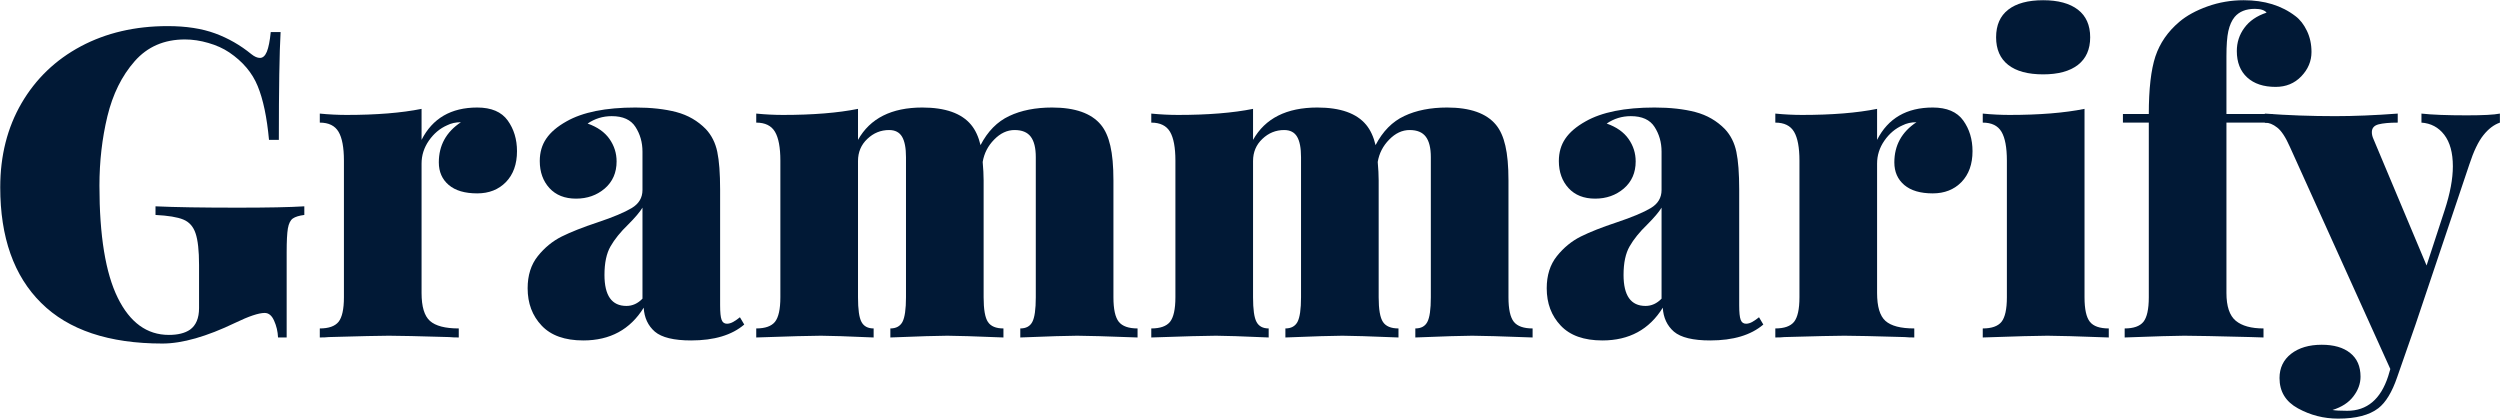 <svg xmlns="http://www.w3.org/2000/svg" xmlns:xlink="http://www.w3.org/1999/xlink" zoomAndPan="magnify" preserveAspectRatio="xMidYMid meet" version="1.0" viewBox="47.52 168.63 289.8 48.55"><defs><g/></defs><g fill="#011936" fill-opacity="1"><g transform="translate(45.75, 207.75)"><g><path d="M 21.203 -36.094 C 23.336 -36.094 25.172 -35.812 26.703 -35.25 C 28.234 -34.688 29.633 -33.883 30.906 -32.844 C 31.27 -32.551 31.602 -32.406 31.906 -32.406 C 32.238 -32.406 32.504 -32.645 32.703 -33.125 C 32.898 -33.602 33.051 -34.363 33.156 -35.406 L 34.297 -35.406 C 34.16 -33.031 34.094 -28.863 34.094 -22.906 L 32.953 -22.906 C 32.711 -25.531 32.273 -27.609 31.641 -29.141 C 31.016 -30.68 29.914 -31.984 28.344 -33.047 C 27.645 -33.516 26.836 -33.879 25.922 -34.141 C 25.004 -34.41 24.098 -34.547 23.203 -34.547 C 20.797 -34.547 18.852 -33.703 17.375 -32.016 C 15.895 -30.336 14.844 -28.211 14.219 -25.641 C 13.602 -23.078 13.297 -20.395 13.297 -17.594 C 13.297 -11.801 14.004 -7.469 15.422 -4.594 C 16.836 -1.727 18.812 -0.297 21.344 -0.297 C 22.383 -0.297 23.203 -0.5 23.797 -0.906 C 24.492 -1.406 24.844 -2.238 24.844 -3.406 L 24.844 -8.406 C 24.844 -10.07 24.707 -11.297 24.438 -12.078 C 24.176 -12.859 23.703 -13.391 23.016 -13.672 C 22.336 -13.953 21.266 -14.129 19.797 -14.203 L 19.797 -15.203 C 22.066 -15.098 25.25 -15.047 29.344 -15.047 C 32.781 -15.047 35.348 -15.098 37.047 -15.203 L 37.047 -14.203 C 36.453 -14.129 36.008 -13.992 35.719 -13.797 C 35.438 -13.598 35.242 -13.211 35.141 -12.641 C 35.047 -12.078 35 -11.164 35 -9.906 L 35 0 L 34 0 C 33.969 -0.695 33.816 -1.344 33.547 -1.938 C 33.285 -2.539 32.922 -2.844 32.453 -2.844 C 31.754 -2.844 30.617 -2.461 29.047 -1.703 C 25.711 -0.098 22.895 0.703 20.594 0.703 C 14.395 0.703 9.711 -0.863 6.547 -4 C 3.379 -7.133 1.797 -11.602 1.797 -17.406 C 1.797 -21.07 2.617 -24.32 4.266 -27.156 C 5.922 -29.988 8.211 -32.188 11.141 -33.75 C 14.078 -35.312 17.43 -36.094 21.203 -36.094 Z M 21.203 -36.094 "/></g></g></g><g fill="#011936" fill-opacity="1"><g transform="translate(83.544, 207.75)"><g><path d="M 19.297 -26.656 C 20.93 -26.656 22.109 -26.156 22.828 -25.156 C 23.547 -24.156 23.906 -22.969 23.906 -21.594 C 23.906 -20.094 23.477 -18.898 22.625 -18.016 C 21.77 -17.141 20.66 -16.703 19.297 -16.703 C 17.867 -16.703 16.77 -17.023 16 -17.672 C 15.227 -18.328 14.844 -19.203 14.844 -20.297 C 14.844 -22.266 15.695 -23.816 17.406 -24.953 C 16.801 -24.953 16.266 -24.832 15.797 -24.594 C 14.961 -24.227 14.258 -23.633 13.688 -22.812 C 13.125 -22 12.844 -21.113 12.844 -20.156 L 12.844 -5.156 C 12.844 -3.582 13.164 -2.504 13.812 -1.922 C 14.469 -1.336 15.582 -1.047 17.156 -1.047 L 17.156 0 C 16.719 0 16.348 -0.016 16.047 -0.047 C 12.547 -0.148 10.211 -0.203 9.047 -0.203 C 8.016 -0.203 5.695 -0.148 2.094 -0.047 C 1.832 -0.016 1.484 0 1.047 0 L 1.047 -1.047 C 2.078 -1.047 2.801 -1.301 3.219 -1.812 C 3.633 -2.332 3.844 -3.281 3.844 -4.656 L 3.844 -20.5 C 3.844 -22.031 3.633 -23.145 3.219 -23.844 C 2.801 -24.551 2.078 -24.906 1.047 -24.906 L 1.047 -25.953 C 2.117 -25.848 3.156 -25.797 4.156 -25.797 C 7.613 -25.797 10.508 -26.031 12.844 -26.5 L 12.844 -22.906 C 14.113 -25.406 16.266 -26.656 19.297 -26.656 Z M 19.297 -26.656 "/></g></g></g><g fill="#011936" fill-opacity="1"><g transform="translate(107.59, 207.75)"><g><path d="M 7.547 0.344 C 5.41 0.344 3.801 -0.227 2.719 -1.375 C 1.633 -2.52 1.094 -3.961 1.094 -5.703 C 1.094 -7.203 1.484 -8.441 2.266 -9.422 C 3.055 -10.41 3.984 -11.172 5.047 -11.703 C 6.117 -12.234 7.504 -12.781 9.203 -13.344 C 11.004 -13.945 12.32 -14.5 13.156 -15 C 13.988 -15.5 14.406 -16.195 14.406 -17.094 L 14.406 -21.547 C 14.406 -22.617 14.133 -23.57 13.594 -24.406 C 13.062 -25.238 12.145 -25.656 10.844 -25.656 C 9.812 -25.656 8.879 -25.367 8.047 -24.797 C 9.18 -24.398 10.023 -23.805 10.578 -23.016 C 11.129 -22.234 11.406 -21.363 11.406 -20.406 C 11.406 -19.102 10.945 -18.055 10.031 -17.266 C 9.113 -16.484 8.004 -16.094 6.703 -16.094 C 5.398 -16.094 4.375 -16.5 3.625 -17.312 C 2.875 -18.133 2.5 -19.18 2.5 -20.453 C 2.5 -21.453 2.75 -22.316 3.25 -23.047 C 3.75 -23.785 4.531 -24.453 5.594 -25.047 C 7.469 -26.117 10.133 -26.656 13.594 -26.656 C 15.426 -26.656 17.008 -26.477 18.344 -26.125 C 19.676 -25.77 20.812 -25.113 21.75 -24.156 C 22.414 -23.445 22.859 -22.566 23.078 -21.516 C 23.297 -20.473 23.406 -19.02 23.406 -17.156 L 23.406 -3.75 C 23.406 -2.914 23.461 -2.348 23.578 -2.047 C 23.691 -1.742 23.898 -1.594 24.203 -1.594 C 24.43 -1.594 24.676 -1.664 24.938 -1.812 C 25.207 -1.969 25.461 -2.145 25.703 -2.344 L 26.203 -1.5 C 24.766 -0.27 22.711 0.344 20.047 0.344 C 18.047 0.344 16.645 0.004 15.844 -0.672 C 15.051 -1.359 14.617 -2.285 14.547 -3.453 C 12.984 -0.922 10.648 0.344 7.547 0.344 Z M 12.547 -3.656 C 13.242 -3.656 13.863 -3.938 14.406 -4.5 L 14.406 -15.047 C 14.102 -14.547 13.551 -13.895 12.75 -13.094 C 11.852 -12.227 11.172 -11.383 10.703 -10.562 C 10.234 -9.75 10 -8.645 10 -7.25 C 10 -4.852 10.848 -3.656 12.547 -3.656 Z M 12.547 -3.656 "/></g></g></g><g fill="#011936" fill-opacity="1"><g transform="translate(134.136, 207.75)"><g><path d="M 42.453 -4.656 C 42.453 -3.281 42.66 -2.332 43.078 -1.812 C 43.492 -1.301 44.219 -1.047 45.25 -1.047 L 45.25 0 C 41.645 -0.133 39.312 -0.203 38.25 -0.203 C 37.188 -0.203 34.988 -0.133 31.656 0 L 31.656 -1.047 C 32.32 -1.047 32.785 -1.297 33.047 -1.797 C 33.316 -2.297 33.453 -3.25 33.453 -4.656 L 33.453 -20.906 C 33.453 -21.969 33.258 -22.754 32.875 -23.266 C 32.488 -23.785 31.863 -24.047 31 -24.047 C 30.133 -24.047 29.344 -23.676 28.625 -22.938 C 27.906 -22.207 27.461 -21.344 27.297 -20.344 C 27.367 -19.551 27.406 -18.836 27.406 -18.203 L 27.406 -4.656 C 27.406 -3.25 27.57 -2.297 27.906 -1.797 C 28.238 -1.297 28.836 -1.047 29.703 -1.047 L 29.703 0 C 26.367 -0.133 24.203 -0.203 23.203 -0.203 C 22.129 -0.203 19.926 -0.133 16.594 0 L 16.594 -1.047 C 17.258 -1.047 17.727 -1.301 18 -1.812 C 18.27 -2.332 18.406 -3.281 18.406 -4.656 L 18.406 -20.906 C 18.406 -21.969 18.254 -22.754 17.953 -23.266 C 17.648 -23.785 17.148 -24.047 16.453 -24.047 C 15.484 -24.047 14.641 -23.703 13.922 -23.016 C 13.203 -22.336 12.844 -21.484 12.844 -20.453 L 12.844 -4.656 C 12.844 -3.25 12.977 -2.297 13.25 -1.797 C 13.52 -1.297 13.988 -1.047 14.656 -1.047 L 14.656 0 C 11.582 -0.133 9.547 -0.203 8.547 -0.203 C 7.41 -0.203 4.91 -0.133 1.047 0 L 1.047 -1.047 C 2.078 -1.047 2.801 -1.301 3.219 -1.812 C 3.633 -2.332 3.844 -3.281 3.844 -4.656 L 3.844 -20.5 C 3.844 -22.031 3.633 -23.145 3.219 -23.844 C 2.801 -24.551 2.078 -24.906 1.047 -24.906 L 1.047 -25.953 C 2.117 -25.848 3.156 -25.797 4.156 -25.797 C 7.613 -25.797 10.508 -26.031 12.844 -26.5 L 12.844 -22.906 C 14.25 -25.406 16.734 -26.656 20.297 -26.656 C 22.961 -26.656 24.848 -25.988 25.953 -24.656 C 26.453 -24.051 26.816 -23.266 27.047 -22.297 C 27.879 -23.898 28.988 -25.023 30.375 -25.672 C 31.758 -26.328 33.414 -26.656 35.344 -26.656 C 38.008 -26.656 39.895 -25.988 41 -24.656 C 41.5 -24.051 41.863 -23.238 42.094 -22.219 C 42.332 -21.207 42.453 -19.867 42.453 -18.203 Z M 42.453 -4.656 "/></g></g></g><g fill="#011936" fill-opacity="1"><g transform="translate(179.929, 207.75)"><g><path d="M 42.453 -4.656 C 42.453 -3.281 42.66 -2.332 43.078 -1.812 C 43.492 -1.301 44.219 -1.047 45.25 -1.047 L 45.25 0 C 41.645 -0.133 39.312 -0.203 38.25 -0.203 C 37.188 -0.203 34.988 -0.133 31.656 0 L 31.656 -1.047 C 32.32 -1.047 32.785 -1.297 33.047 -1.797 C 33.316 -2.297 33.453 -3.25 33.453 -4.656 L 33.453 -20.906 C 33.453 -21.969 33.258 -22.754 32.875 -23.266 C 32.488 -23.785 31.863 -24.047 31 -24.047 C 30.133 -24.047 29.344 -23.676 28.625 -22.938 C 27.906 -22.207 27.461 -21.344 27.297 -20.344 C 27.367 -19.551 27.406 -18.836 27.406 -18.203 L 27.406 -4.656 C 27.406 -3.25 27.57 -2.297 27.906 -1.797 C 28.238 -1.297 28.836 -1.047 29.703 -1.047 L 29.703 0 C 26.367 -0.133 24.203 -0.203 23.203 -0.203 C 22.129 -0.203 19.926 -0.133 16.594 0 L 16.594 -1.047 C 17.258 -1.047 17.727 -1.301 18 -1.812 C 18.27 -2.332 18.406 -3.281 18.406 -4.656 L 18.406 -20.906 C 18.406 -21.969 18.254 -22.754 17.953 -23.266 C 17.648 -23.785 17.148 -24.047 16.453 -24.047 C 15.484 -24.047 14.641 -23.703 13.922 -23.016 C 13.203 -22.336 12.844 -21.484 12.844 -20.453 L 12.844 -4.656 C 12.844 -3.25 12.977 -2.297 13.25 -1.797 C 13.52 -1.297 13.988 -1.047 14.656 -1.047 L 14.656 0 C 11.582 -0.133 9.547 -0.203 8.547 -0.203 C 7.41 -0.203 4.91 -0.133 1.047 0 L 1.047 -1.047 C 2.078 -1.047 2.801 -1.301 3.219 -1.812 C 3.633 -2.332 3.844 -3.281 3.844 -4.656 L 3.844 -20.5 C 3.844 -22.031 3.633 -23.145 3.219 -23.844 C 2.801 -24.551 2.078 -24.906 1.047 -24.906 L 1.047 -25.953 C 2.117 -25.848 3.156 -25.797 4.156 -25.797 C 7.613 -25.797 10.508 -26.031 12.844 -26.5 L 12.844 -22.906 C 14.25 -25.406 16.734 -26.656 20.297 -26.656 C 22.961 -26.656 24.848 -25.988 25.953 -24.656 C 26.453 -24.051 26.816 -23.266 27.047 -22.297 C 27.879 -23.898 28.988 -25.023 30.375 -25.672 C 31.758 -26.328 33.414 -26.656 35.344 -26.656 C 38.008 -26.656 39.895 -25.988 41 -24.656 C 41.5 -24.051 41.863 -23.238 42.094 -22.219 C 42.332 -21.207 42.453 -19.867 42.453 -18.203 Z M 42.453 -4.656 "/></g></g></g><g fill="#011936" fill-opacity="1"><g transform="translate(225.722, 207.75)"><g><path d="M 7.547 0.344 C 5.41 0.344 3.801 -0.227 2.719 -1.375 C 1.633 -2.52 1.094 -3.961 1.094 -5.703 C 1.094 -7.203 1.484 -8.441 2.266 -9.422 C 3.055 -10.41 3.984 -11.172 5.047 -11.703 C 6.117 -12.234 7.504 -12.781 9.203 -13.344 C 11.004 -13.945 12.32 -14.5 13.156 -15 C 13.988 -15.5 14.406 -16.195 14.406 -17.094 L 14.406 -21.547 C 14.406 -22.617 14.133 -23.57 13.594 -24.406 C 13.062 -25.238 12.145 -25.656 10.844 -25.656 C 9.812 -25.656 8.879 -25.367 8.047 -24.797 C 9.18 -24.398 10.023 -23.805 10.578 -23.016 C 11.129 -22.234 11.406 -21.363 11.406 -20.406 C 11.406 -19.102 10.945 -18.055 10.031 -17.266 C 9.113 -16.484 8.004 -16.094 6.703 -16.094 C 5.398 -16.094 4.375 -16.5 3.625 -17.312 C 2.875 -18.133 2.5 -19.18 2.5 -20.453 C 2.5 -21.453 2.75 -22.316 3.25 -23.047 C 3.75 -23.785 4.531 -24.453 5.594 -25.047 C 7.469 -26.117 10.133 -26.656 13.594 -26.656 C 15.426 -26.656 17.008 -26.477 18.344 -26.125 C 19.676 -25.77 20.812 -25.113 21.75 -24.156 C 22.414 -23.445 22.859 -22.566 23.078 -21.516 C 23.297 -20.473 23.406 -19.02 23.406 -17.156 L 23.406 -3.75 C 23.406 -2.914 23.461 -2.348 23.578 -2.047 C 23.691 -1.742 23.898 -1.594 24.203 -1.594 C 24.43 -1.594 24.676 -1.664 24.938 -1.812 C 25.207 -1.969 25.461 -2.145 25.703 -2.344 L 26.203 -1.5 C 24.766 -0.27 22.711 0.344 20.047 0.344 C 18.047 0.344 16.645 0.004 15.844 -0.672 C 15.051 -1.359 14.617 -2.285 14.547 -3.453 C 12.984 -0.922 10.648 0.344 7.547 0.344 Z M 12.547 -3.656 C 13.242 -3.656 13.863 -3.938 14.406 -4.5 L 14.406 -15.047 C 14.102 -14.547 13.551 -13.895 12.75 -13.094 C 11.852 -12.227 11.172 -11.383 10.703 -10.562 C 10.234 -9.75 10 -8.645 10 -7.25 C 10 -4.852 10.848 -3.656 12.547 -3.656 Z M 12.547 -3.656 "/></g></g></g><g fill="#011936" fill-opacity="1"><g transform="translate(252.268, 207.75)"><g><path d="M 19.297 -26.656 C 20.93 -26.656 22.109 -26.156 22.828 -25.156 C 23.547 -24.156 23.906 -22.969 23.906 -21.594 C 23.906 -20.094 23.477 -18.898 22.625 -18.016 C 21.77 -17.141 20.66 -16.703 19.297 -16.703 C 17.867 -16.703 16.77 -17.023 16 -17.672 C 15.227 -18.328 14.844 -19.203 14.844 -20.297 C 14.844 -22.266 15.695 -23.816 17.406 -24.953 C 16.801 -24.953 16.266 -24.832 15.797 -24.594 C 14.961 -24.227 14.258 -23.633 13.688 -22.812 C 13.125 -22 12.844 -21.113 12.844 -20.156 L 12.844 -5.156 C 12.844 -3.582 13.164 -2.504 13.812 -1.922 C 14.469 -1.336 15.582 -1.047 17.156 -1.047 L 17.156 0 C 16.719 0 16.348 -0.016 16.047 -0.047 C 12.547 -0.148 10.211 -0.203 9.047 -0.203 C 8.016 -0.203 5.695 -0.148 2.094 -0.047 C 1.832 -0.016 1.484 0 1.047 0 L 1.047 -1.047 C 2.078 -1.047 2.801 -1.301 3.219 -1.812 C 3.633 -2.332 3.844 -3.281 3.844 -4.656 L 3.844 -20.5 C 3.844 -22.031 3.633 -23.145 3.219 -23.844 C 2.801 -24.551 2.078 -24.906 1.047 -24.906 L 1.047 -25.953 C 2.117 -25.848 3.156 -25.797 4.156 -25.797 C 7.613 -25.797 10.508 -26.031 12.844 -26.5 L 12.844 -22.906 C 14.113 -25.406 16.266 -26.656 19.297 -26.656 Z M 19.297 -26.656 "/></g></g></g><g fill="#011936" fill-opacity="1"><g transform="translate(276.314, 207.75)"><g><path d="M 8.047 -39.094 C 9.785 -39.094 11.129 -38.727 12.078 -38 C 13.023 -37.27 13.5 -36.203 13.5 -34.797 C 13.5 -33.398 13.023 -32.332 12.078 -31.594 C 11.129 -30.863 9.785 -30.5 8.047 -30.5 C 6.285 -30.5 4.938 -30.863 4 -31.594 C 3.062 -32.332 2.594 -33.398 2.594 -34.797 C 2.594 -36.203 3.062 -37.27 4 -38 C 4.938 -38.727 6.285 -39.094 8.047 -39.094 Z M 12.844 -4.656 C 12.844 -3.281 13.051 -2.332 13.469 -1.812 C 13.883 -1.301 14.613 -1.047 15.656 -1.047 L 15.656 0 C 12.051 -0.133 9.68 -0.203 8.547 -0.203 C 7.41 -0.203 4.91 -0.133 1.047 0 L 1.047 -1.047 C 2.078 -1.047 2.801 -1.301 3.219 -1.812 C 3.633 -2.332 3.844 -3.281 3.844 -4.656 L 3.844 -20.5 C 3.844 -22.031 3.633 -23.145 3.219 -23.844 C 2.801 -24.551 2.078 -24.906 1.047 -24.906 L 1.047 -25.953 C 2.117 -25.848 3.156 -25.797 4.156 -25.797 C 7.613 -25.797 10.508 -26.031 12.844 -26.5 Z M 12.844 -4.656 "/></g></g></g><g fill="#011936" fill-opacity="1"><g transform="translate(292.812, 207.75)"><g><path d="M 14.797 -39.094 C 17.203 -39.094 19.203 -38.477 20.797 -37.25 C 21.328 -36.852 21.77 -36.285 22.125 -35.547 C 22.477 -34.816 22.656 -34 22.656 -33.094 C 22.656 -32.031 22.258 -31.086 21.469 -30.266 C 20.688 -29.453 19.695 -29.047 18.5 -29.047 C 17.102 -29.047 16.004 -29.41 15.203 -30.141 C 14.398 -30.879 14 -31.898 14 -33.203 C 14 -34.203 14.289 -35.098 14.875 -35.891 C 15.457 -36.691 16.316 -37.281 17.453 -37.656 C 17.211 -37.945 16.758 -38.094 16.094 -38.094 C 15.062 -38.094 14.281 -37.781 13.75 -37.156 C 13.414 -36.75 13.172 -36.203 13.016 -35.516 C 12.867 -34.836 12.797 -33.863 12.797 -32.594 L 12.797 -25.906 L 18.156 -25.906 L 18.156 -24.906 L 12.797 -24.906 L 12.797 -5.156 C 12.797 -3.613 13.156 -2.539 13.875 -1.938 C 14.594 -1.344 15.664 -1.047 17.094 -1.047 L 17.094 0 L 15.656 -0.047 C 11.656 -0.148 9.07 -0.203 7.906 -0.203 C 6.906 -0.203 4.602 -0.133 1 0 L 1 -1.047 C 2.031 -1.047 2.754 -1.301 3.172 -1.812 C 3.586 -2.332 3.797 -3.281 3.797 -4.656 L 3.797 -24.906 L 0.797 -24.906 L 0.797 -25.906 L 3.797 -25.906 C 3.797 -28.801 4.051 -31.023 4.562 -32.578 C 5.082 -34.129 6.008 -35.469 7.344 -36.594 C 8.176 -37.301 9.258 -37.895 10.594 -38.375 C 11.926 -38.852 13.328 -39.094 14.797 -39.094 Z M 14.797 -39.094 "/></g></g></g><g fill="#011936" fill-opacity="1"><g transform="translate(311.059, 207.75)"><g><path d="M 22.406 -25.75 C 24.301 -25.75 25.582 -25.816 26.25 -25.953 L 26.25 -24.906 C 25.551 -24.664 24.91 -24.176 24.328 -23.438 C 23.742 -22.707 23.203 -21.578 22.703 -20.047 L 16.453 -1.453 L 14.344 4.594 C 13.75 6.332 13.02 7.535 12.156 8.203 C 11.113 9.004 9.562 9.406 7.5 9.406 C 5.832 9.406 4.281 9.008 2.844 8.219 C 1.414 7.438 0.703 6.266 0.703 4.703 C 0.703 3.535 1.148 2.598 2.047 1.891 C 2.953 1.191 4.133 0.844 5.594 0.844 C 7 0.844 8.098 1.16 8.891 1.797 C 9.691 2.43 10.094 3.348 10.094 4.547 C 10.094 5.348 9.816 6.109 9.266 6.828 C 8.723 7.547 7.914 8.07 6.844 8.406 C 7.176 8.469 7.742 8.5 8.547 8.5 C 10.848 8.5 12.43 7.164 13.297 4.5 L 13.547 3.656 L 1.906 -22.094 C 1.406 -23.227 0.91 -23.977 0.422 -24.344 C -0.055 -24.719 -0.531 -24.906 -1 -24.906 L -1 -25.953 C 1.664 -25.754 4.383 -25.656 7.156 -25.656 C 9.32 -25.656 11.738 -25.754 14.406 -25.953 L 14.406 -24.906 C 13.438 -24.906 12.691 -24.836 12.172 -24.703 C 11.66 -24.566 11.406 -24.266 11.406 -23.797 C 11.406 -23.535 11.469 -23.27 11.594 -23 L 17.75 -8.344 L 19.844 -14.75 C 20.477 -16.688 20.797 -18.383 20.797 -19.844 C 20.797 -21.414 20.461 -22.633 19.797 -23.5 C 19.129 -24.363 18.25 -24.832 17.156 -24.906 L 17.156 -25.953 C 18.383 -25.816 20.133 -25.75 22.406 -25.75 Z M 22.406 -25.75 "/></g></g></g></svg>